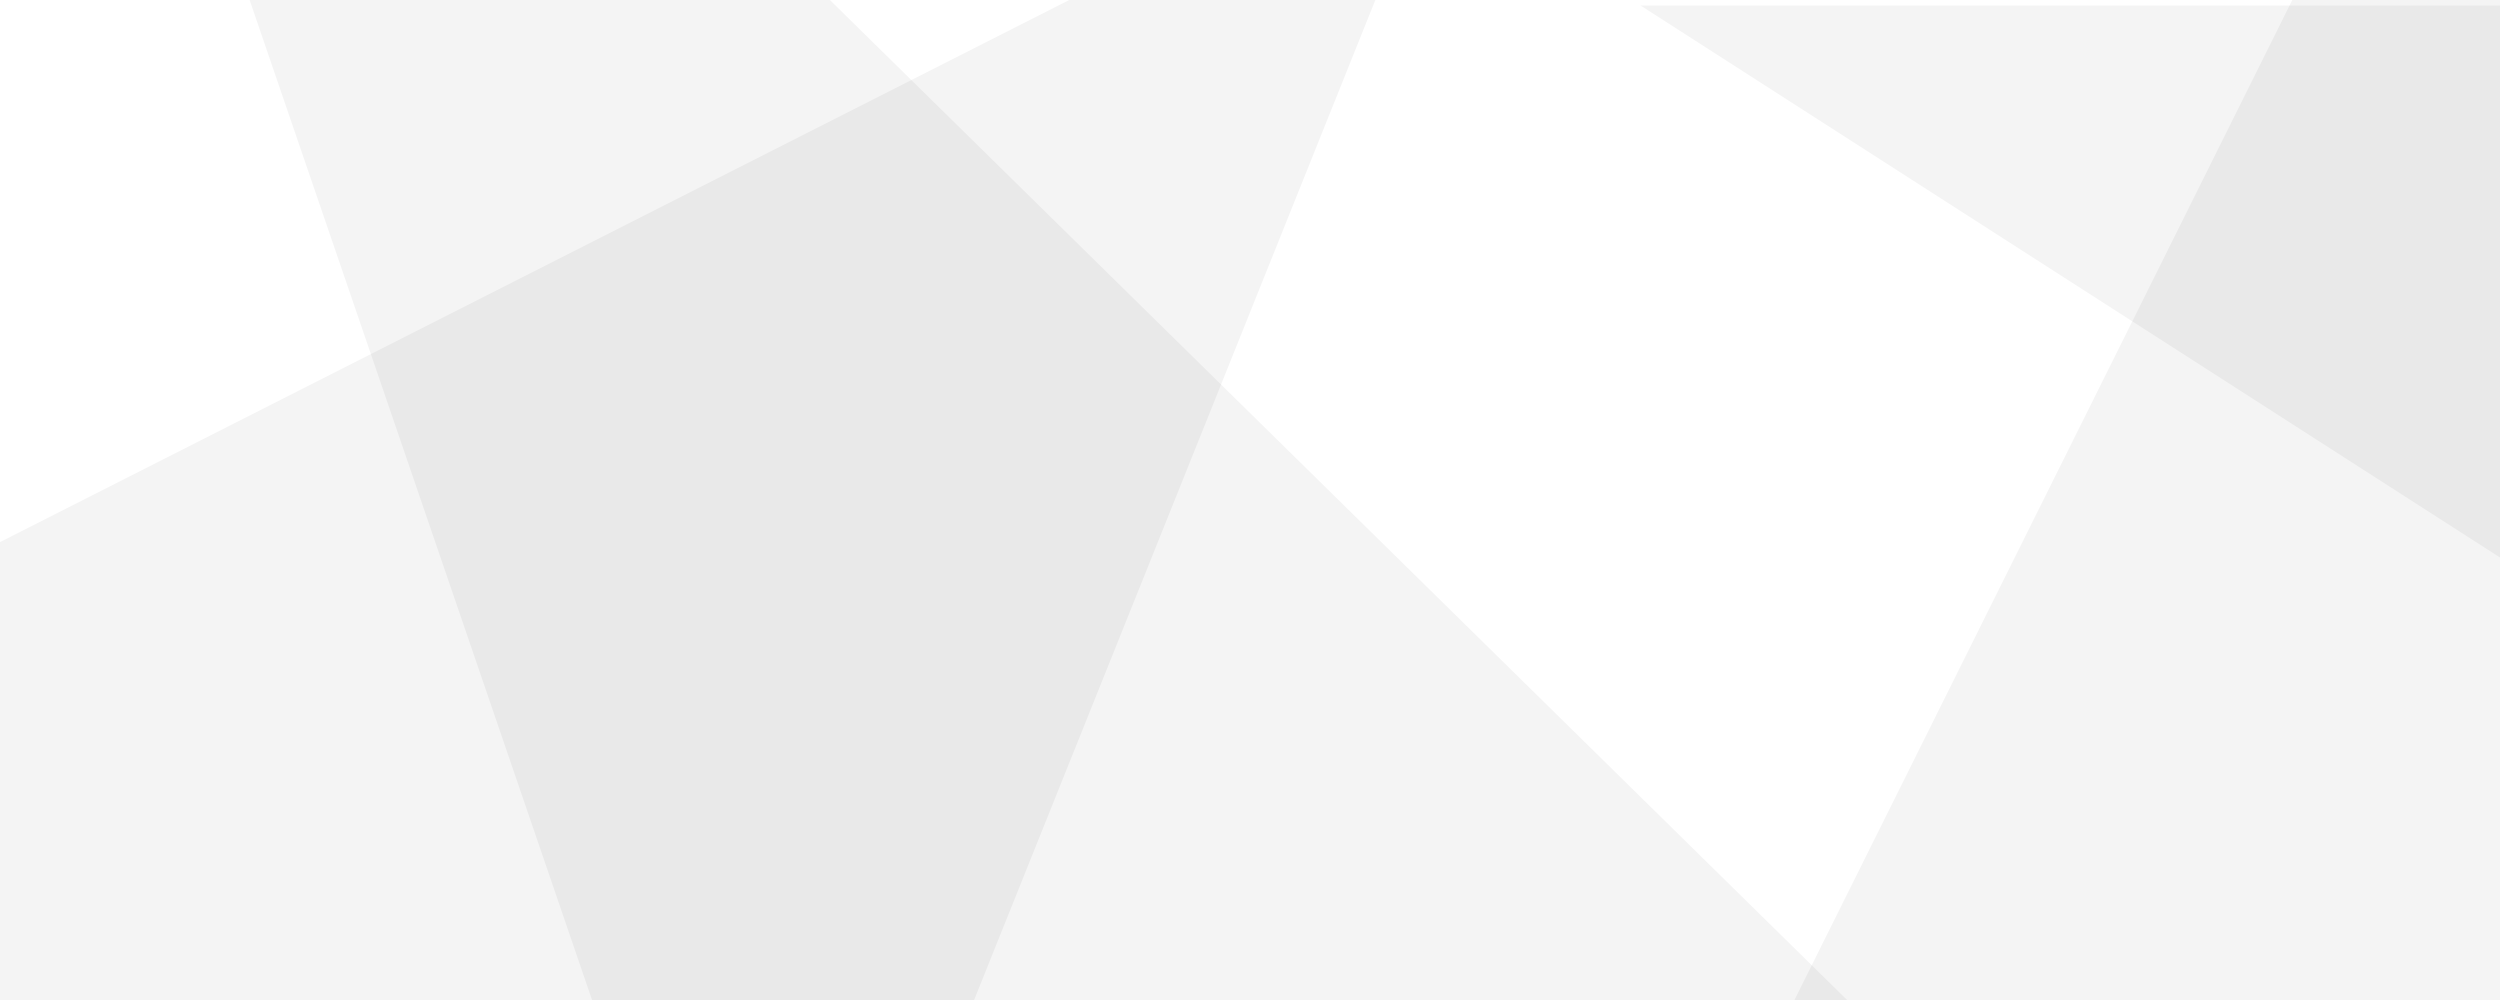 <?xml version="1.0" encoding="UTF-8" standalone="no"?>
<!-- Created with Inkscape (http://www.inkscape.org/) -->

<svg
   xmlns:dc="http://purl.org/dc/elements/1.1/"
   xmlns:cc="http://creativecommons.org/ns#"
   xmlns:rdf="http://www.w3.org/1999/02/22-rdf-syntax-ns#"
   xmlns:svg="http://www.w3.org/2000/svg"
   xmlns="http://www.w3.org/2000/svg"
   xmlns:sodipodi="http://sodipodi.sourceforge.net/DTD/sodipodi-0.dtd"
   xmlns:inkscape="http://www.inkscape.org/namespaces/inkscape"
   width="10in"
   height="4in"
   viewBox="0 0 900 360"
   id="svg2"
   version="1.1"
   inkscape:version="0.91 r13725"
   sodipodi:docname="masthead-back.svg">
  <defs
     id="defs4">
    <mask
       maskUnits="userSpaceOnUse"
       id="mask4690">
      <rect
         style="opacity:1;fill:#ffffff;fill-opacity:1;stroke:none;stroke-width:0.7;stroke-miterlimit:4;stroke-dasharray:none;stroke-opacity:0.765"
         id="rect4692"
         width="900"
         height="405"
         x="0"
         y="-2322.511" />
    </mask>
  </defs>
  <sodipodi:namedview
     id="base"
     pagecolor="#ffffff"
     bordercolor="#666666"
     borderopacity="1.0"
     inkscape:pageopacity="0.0"
     inkscape:pageshadow="2"
     inkscape:zoom="0.49497475"
     inkscape:cx="332.11949"
     inkscape:cy="664.87117"
     inkscape:document-units="in"
     inkscape:current-layer="layer1"
     showgrid="false"
     units="in"
     inkscape:window-width="1680"
     inkscape:window-height="1001"
     inkscape:window-x="0"
     inkscape:window-y="1"
     inkscape:window-maximized="1" />
  <g
     inkscape:label="Layer 1"
     inkscape:groupmode="layer"
     id="layer1"
     transform="translate(0,-692.362)">
    <path
       inkscape:connector-curvature="0"
       id="path5411"
       d="M 384.932,692.362 0,887.519 l 0,164.844 350.676,0 144.445,-360 -110.189,0 z"
       style="fill:#000000;fill-opacity:0.043;fill-rule:evenodd;stroke:none;stroke-width:1px;stroke-linecap:butt;stroke-linejoin:miter;stroke-opacity:1" />
    <path
       inkscape:connector-curvature="0"
       id="path5413"
       d="m 825.229,692.362 -179.225,360 253.996,0 0,-360 -74.772,0 z"
       style="fill:#000000;fill-opacity:0.043;fill-rule:evenodd;stroke:none;stroke-width:1px;stroke-linecap:butt;stroke-linejoin:miter;stroke-opacity:1" />
    <path
       inkscape:connector-curvature="0"
       id="path5415"
       d="M 590.625,694.362 900,893.059 l 0,-198.697 -309.375,0 z"
       style="fill:#000000;fill-opacity:0.043;fill-rule:evenodd;stroke:none;stroke-width:1px;stroke-linecap:butt;stroke-linejoin:miter;stroke-opacity:1" />
    <path
       inkscape:connector-curvature="0"
       id="path5417"
       d="m 89.869,692.362 123.266,360 451.82,0 -366.191,-360 -208.895,0 z"
       style="fill:#000000;fill-opacity:0.043;fill-rule:evenodd;stroke:none;stroke-width:1px;stroke-linecap:butt;stroke-linejoin:miter;stroke-opacity:1" />
  </g>
</svg>

